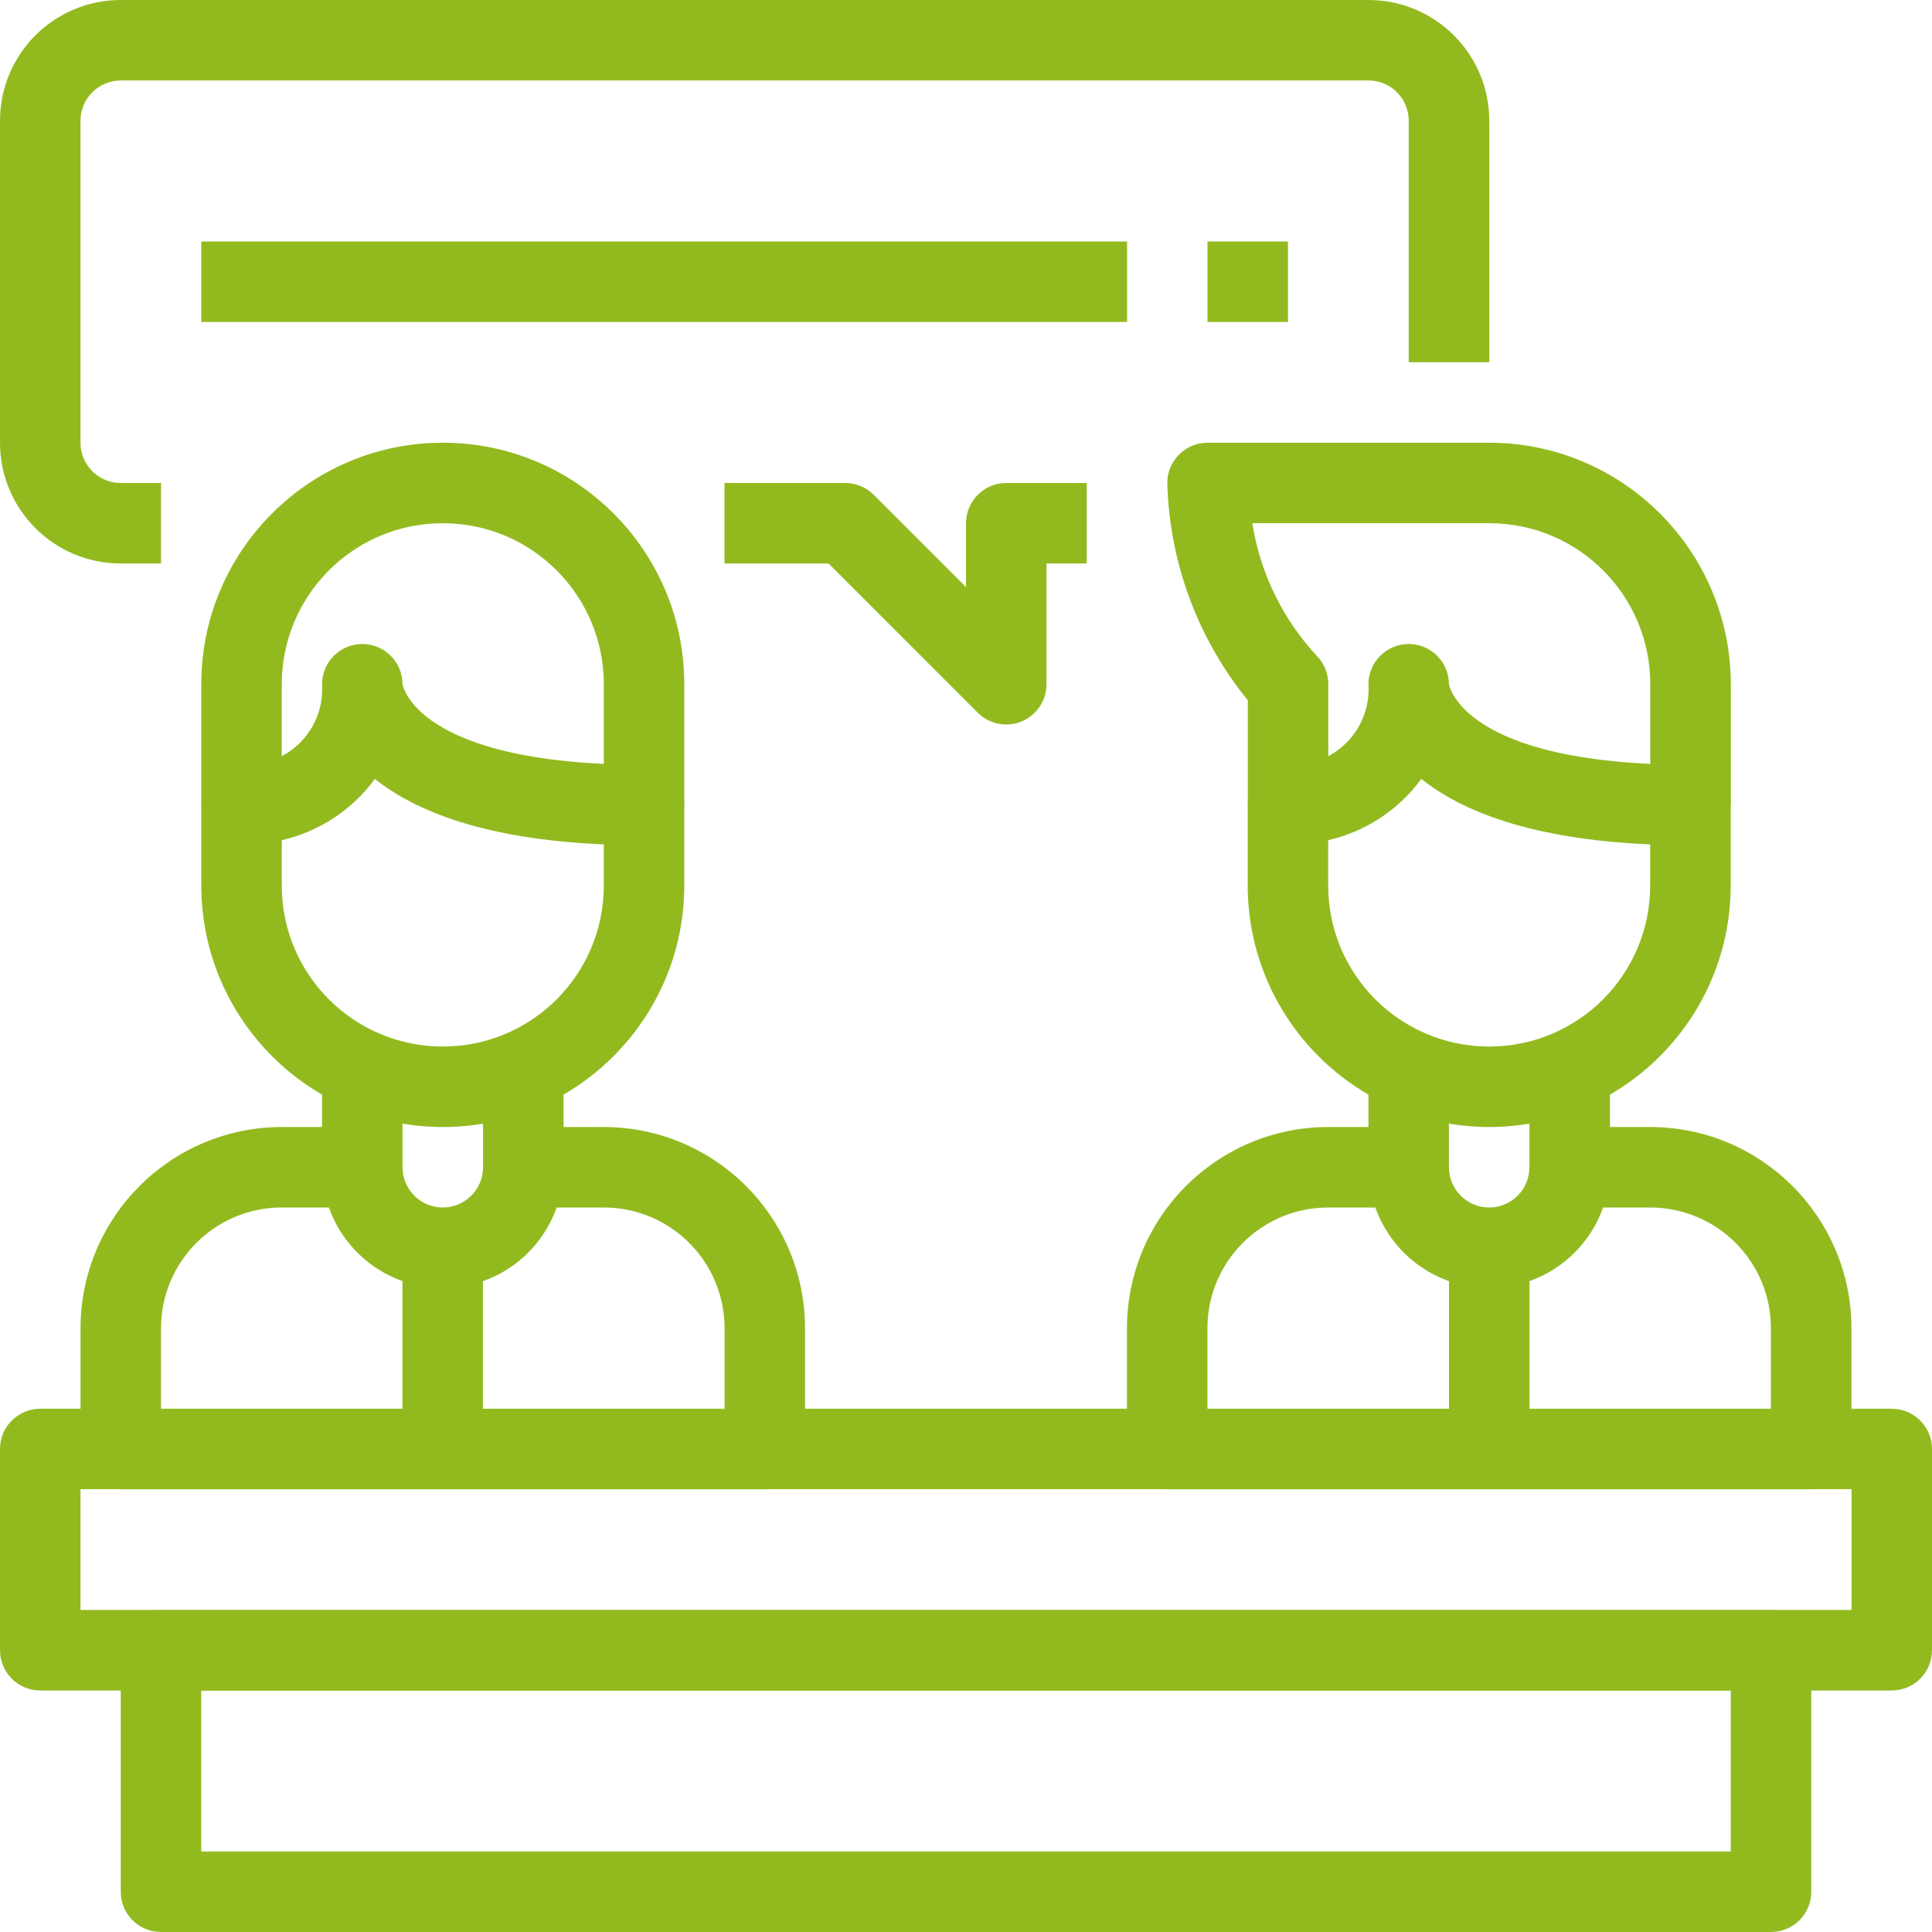<svg width="32" height="32" viewBox="0 0 32 32" fill="none" xmlns="http://www.w3.org/2000/svg">
<g clip-path="url(#clip0)">
<path d="M7.334 18.667C5.126 18.665 3.336 16.875 3.334 14.667V13.334C3.334 12.965 3.633 12.667 4.001 12.667C4.361 12.69 4.714 12.557 4.969 12.302C5.225 12.047 5.357 11.694 5.334 11.334C5.334 10.965 5.633 10.667 6.001 10.667C6.369 10.667 6.667 10.965 6.667 11.334C6.667 11.334 6.878 12.667 10.668 12.667C11.036 12.667 11.334 12.965 11.334 13.334V14.667C11.332 16.875 9.542 18.665 7.334 18.667ZM4.667 13.916V14.667C4.667 16.14 5.861 17.334 7.334 17.334C8.807 17.334 10.001 16.14 10.001 14.667V13.986C8.007 13.9 6.867 13.426 6.209 12.901C5.834 13.414 5.287 13.774 4.667 13.916Z" fill="#92BA1F"/>
<path d="M11.334 13.333H10.001V11.333C10.001 9.86 8.807 8.666 7.334 8.666C5.861 8.666 4.667 9.86 4.667 11.333V13.333H3.334V11.333C3.334 9.124 5.125 7.333 7.334 7.333C9.543 7.333 11.334 9.124 11.334 11.333V13.333Z" fill="#92BA1F"/>
<path d="M12.668 24.667H2.001C1.633 24.667 1.334 24.368 1.334 24V22C1.336 20.16 2.827 18.669 4.667 18.667H6.001V20H4.667C3.563 20 2.667 20.896 2.667 22V23.334H12.001V22C12.001 20.896 11.105 20 10.001 20H8.667V18.667H10.001C11.841 18.669 13.332 20.16 13.334 22V24C13.334 24.368 13.036 24.667 12.668 24.667Z" fill="#92BA1F"/>
<path d="M7.334 21.333C6.229 21.333 5.334 20.438 5.334 19.333V18H6.667V19.333C6.667 19.701 6.966 20 7.334 20C7.702 20 8.001 19.701 8.001 19.333V18H9.334V19.333C9.334 20.438 8.439 21.333 7.334 21.333Z" fill="#92BA1F"/>
<path d="M6.666 20.667H7.999V24H6.666V20.667Z" fill="#92BA1F"/>
<path d="M24.666 18.667C22.458 18.665 20.668 16.875 20.666 14.667V13.334C20.666 12.965 20.964 12.667 21.332 12.667C21.693 12.69 22.046 12.557 22.301 12.302C22.556 12.047 22.689 11.694 22.666 11.334C22.666 10.965 22.964 10.667 23.332 10.667C23.701 10.667 23.999 10.965 23.999 11.334C23.999 11.334 24.21 12.667 27.999 12.667C28.367 12.667 28.666 12.965 28.666 13.334V14.667C28.664 16.875 26.874 18.665 24.666 18.667ZM21.999 13.916V14.667C21.999 16.14 23.193 17.334 24.666 17.334C26.139 17.334 27.332 16.14 27.332 14.667V13.986C25.339 13.9 24.199 13.426 23.541 12.901C23.166 13.414 22.619 13.774 21.999 13.916Z" fill="#92BA1F"/>
<path d="M28.668 13.333H27.334V11.333C27.334 9.86 26.14 8.666 24.668 8.666H20.742C20.872 9.488 21.243 10.252 21.809 10.862C21.933 10.987 22.002 11.157 22.001 11.333V13.333H20.668V11.6C19.838 10.58 19.369 9.314 19.334 8C19.334 7.632 19.633 7.333 20.001 7.333H24.668C26.876 7.335 28.665 9.125 28.668 11.333V13.333Z" fill="#92BA1F"/>
<path d="M29.999 24.667H19.332C18.964 24.667 18.666 24.368 18.666 24V22C18.668 20.16 20.159 18.669 21.999 18.667H23.332V20H21.999C20.895 20 19.999 20.896 19.999 22V23.334H29.332V22C29.332 20.896 28.437 20 27.332 20H25.999V18.667H27.332C29.173 18.669 30.664 20.16 30.666 22V24C30.666 24.368 30.367 24.667 29.999 24.667Z" fill="#92BA1F"/>
<path d="M24.666 21.333C23.561 21.333 22.666 20.438 22.666 19.333V18H23.999V19.333C23.999 19.701 24.298 20 24.666 20C25.034 20 25.332 19.701 25.332 19.333V18H26.666V19.333C26.666 20.438 25.77 21.333 24.666 21.333Z" fill="#92BA1F"/>
<path d="M24 20.667H25.333V24H24V20.667Z" fill="#92BA1F"/>
<path d="M29.333 32H2.667C2.299 32 2 31.702 2 31.334V27.334C2 26.965 2.299 26.667 2.667 26.667H29.333C29.701 26.667 30 26.965 30 27.334V31.334C30 31.702 29.701 32 29.333 32ZM3.333 30.667H28.667V28H3.333V30.667Z" fill="#92BA1F"/>
<path d="M31.333 28H0.667C0.299 28 0 27.701 0 27.333V24C0 23.632 0.299 23.333 0.667 23.333H31.333C31.701 23.333 32 23.632 32 24V27.333C32 27.701 31.701 28 31.333 28ZM1.333 26.666H30.667V24.666H1.333V26.666Z" fill="#92BA1F"/>
<path d="M2.667 9.333H2C0.896 9.333 0 8.438 0 7.333V2C0 0.896 0.896 0 2 0H22.667C23.771 0 24.667 0.896 24.667 2V6H23.333V2C23.333 1.632 23.035 1.333 22.667 1.333H2C1.632 1.333 1.333 1.632 1.333 2V7.333C1.333 7.701 1.632 8 2 8H2.667V9.333Z" fill="#92BA1F"/>
<path d="M16.667 12C16.49 12 16.32 11.93 16.195 11.805L13.724 9.333H12V8H14C14.177 8 14.346 8.07 14.471 8.195L16 9.724V8.667C16 8.299 16.299 8 16.667 8H18V9.333H17.333V11.333C17.333 11.701 17.035 12 16.667 12Z" fill="#92BA1F"/>
<path d="M3.334 4H18.668V5.333H3.334V4Z" fill="#92BA1F"/>
<path d="M20 4H21.333V5.333H20V4Z" fill="#92BA1F"/>
</g>
<defs>
<clipPath id="clip0">
<rect width="32" height="32" fill="white"/>
</clipPath>
</defs>
</svg>
